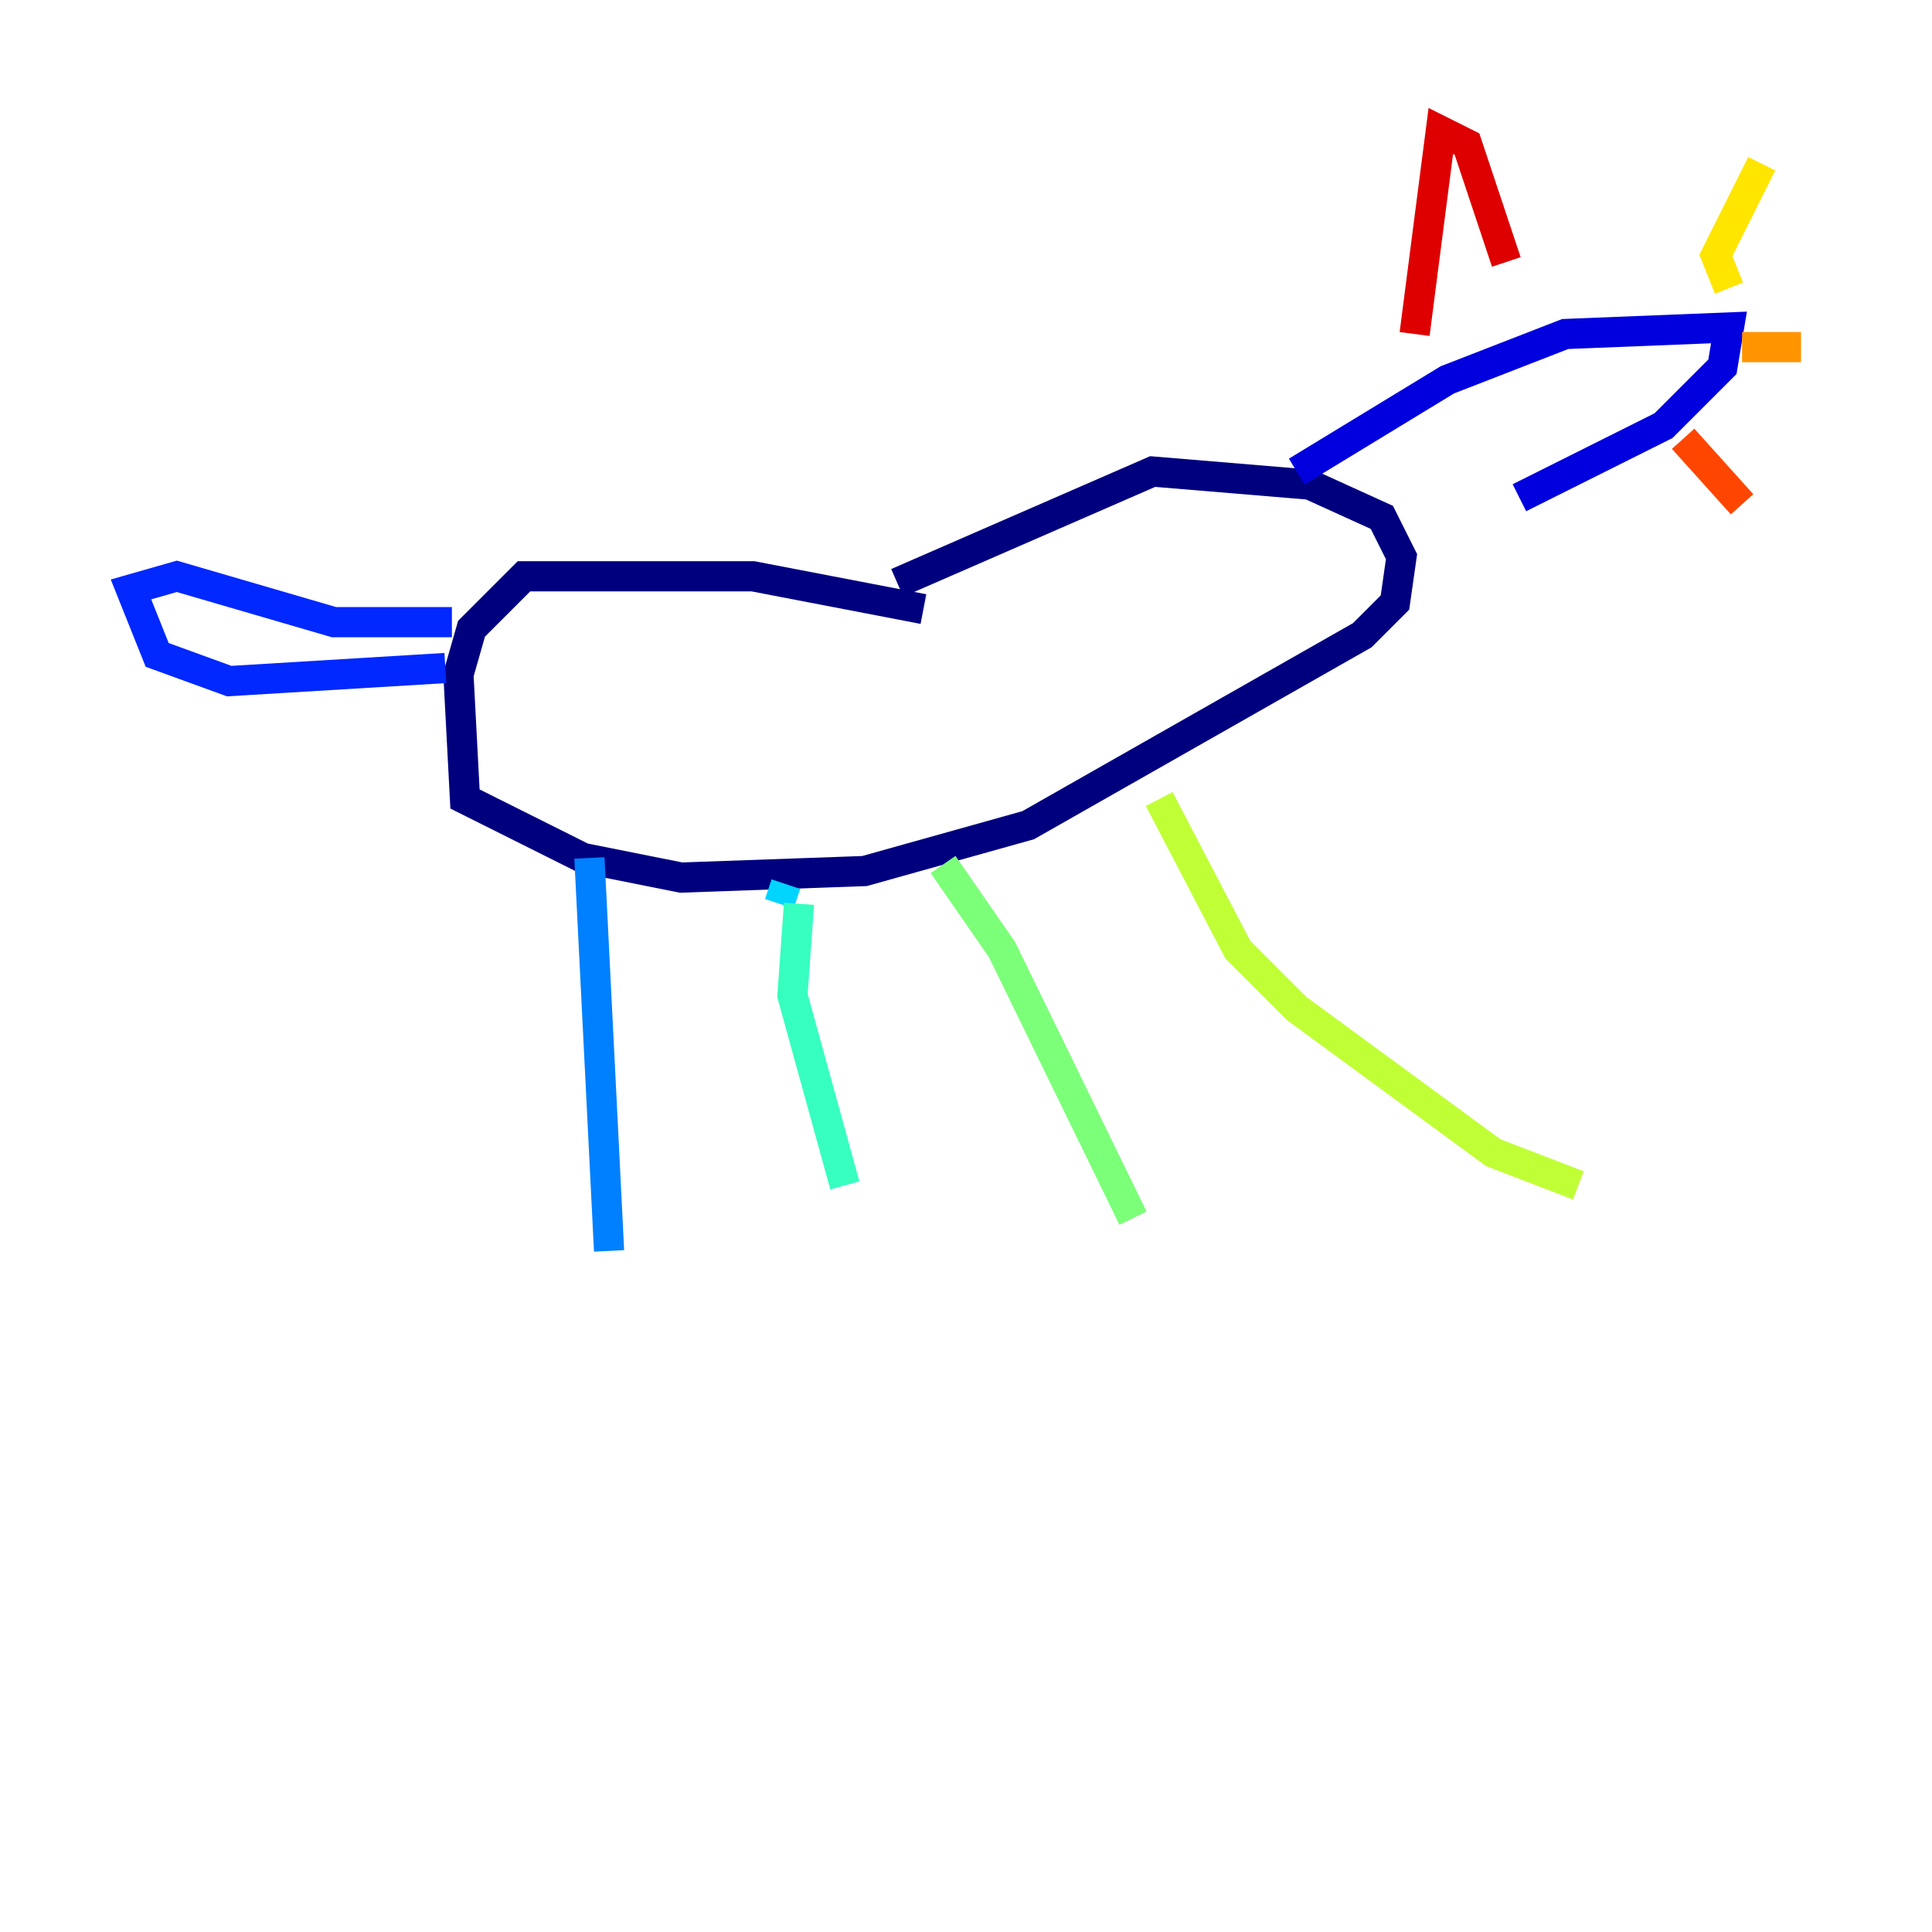<?xml version="1.0" encoding="utf-8" ?>
<svg baseProfile="tiny" height="128" version="1.2" viewBox="0,0,128,128" width="128" xmlns="http://www.w3.org/2000/svg" xmlns:ev="http://www.w3.org/2001/xml-events" xmlns:xlink="http://www.w3.org/1999/xlink"><defs /><polyline fill="none" points="61.18,40.352 49.898,38.183 34.712,38.183 31.241,41.654 30.373,44.691 30.807,52.936 38.617,56.841 45.125,58.142 57.275,57.709 68.122,54.671 90.251,42.088 92.42,39.919 92.854,36.881 91.552,34.278 86.78,32.108 76.366,31.241 59.444,38.617" stroke="#00007f" stroke-width="2" /><polyline fill="none" points="85.912,31.241 95.891,25.166 103.702,22.129 114.549,21.695 114.115,24.298 110.21,28.203 100.664,32.976" stroke="#0000de" stroke-width="2" /><polyline fill="none" points="29.505,44.258 15.186,45.125 10.414,43.39 8.678,39.051 11.715,38.183 22.129,41.22 29.939,41.22" stroke="#0028ff" stroke-width="2" /><polyline fill="none" points="39.051,56.841 40.352,82.875" stroke="#0080ff" stroke-width="2" /><polyline fill="none" points="52.068,58.576 51.634,59.878" stroke="#00d4ff" stroke-width="2" /><polyline fill="none" points="52.936,59.878 52.502,65.953 55.973,78.536" stroke="#36ffc0" stroke-width="2" /><polyline fill="none" points="62.481,57.275 66.386,62.915 75.064,80.705" stroke="#7cff79" stroke-width="2" /><polyline fill="none" points="76.8,52.936 82.007,62.915 85.912,66.82 98.929,76.366 104.57,78.536" stroke="#c0ff36" stroke-width="2" /><polyline fill="none" points="114.549,19.091 113.681,16.922 116.719,10.848" stroke="#ffe500" stroke-width="2" /><polyline fill="none" points="115.417,22.997 119.322,22.997" stroke="#ff9400" stroke-width="2" /><polyline fill="none" points="111.512,29.071 115.417,33.41" stroke="#ff4600" stroke-width="2" /><polyline fill="none" points="93.722,22.129 95.458,8.678 97.193,9.546 99.797,17.356" stroke="#de0000" stroke-width="2" /><polyline fill="none" points="105.003,26.468 105.003,26.468" stroke="#7f0000" stroke-width="2" /></svg>